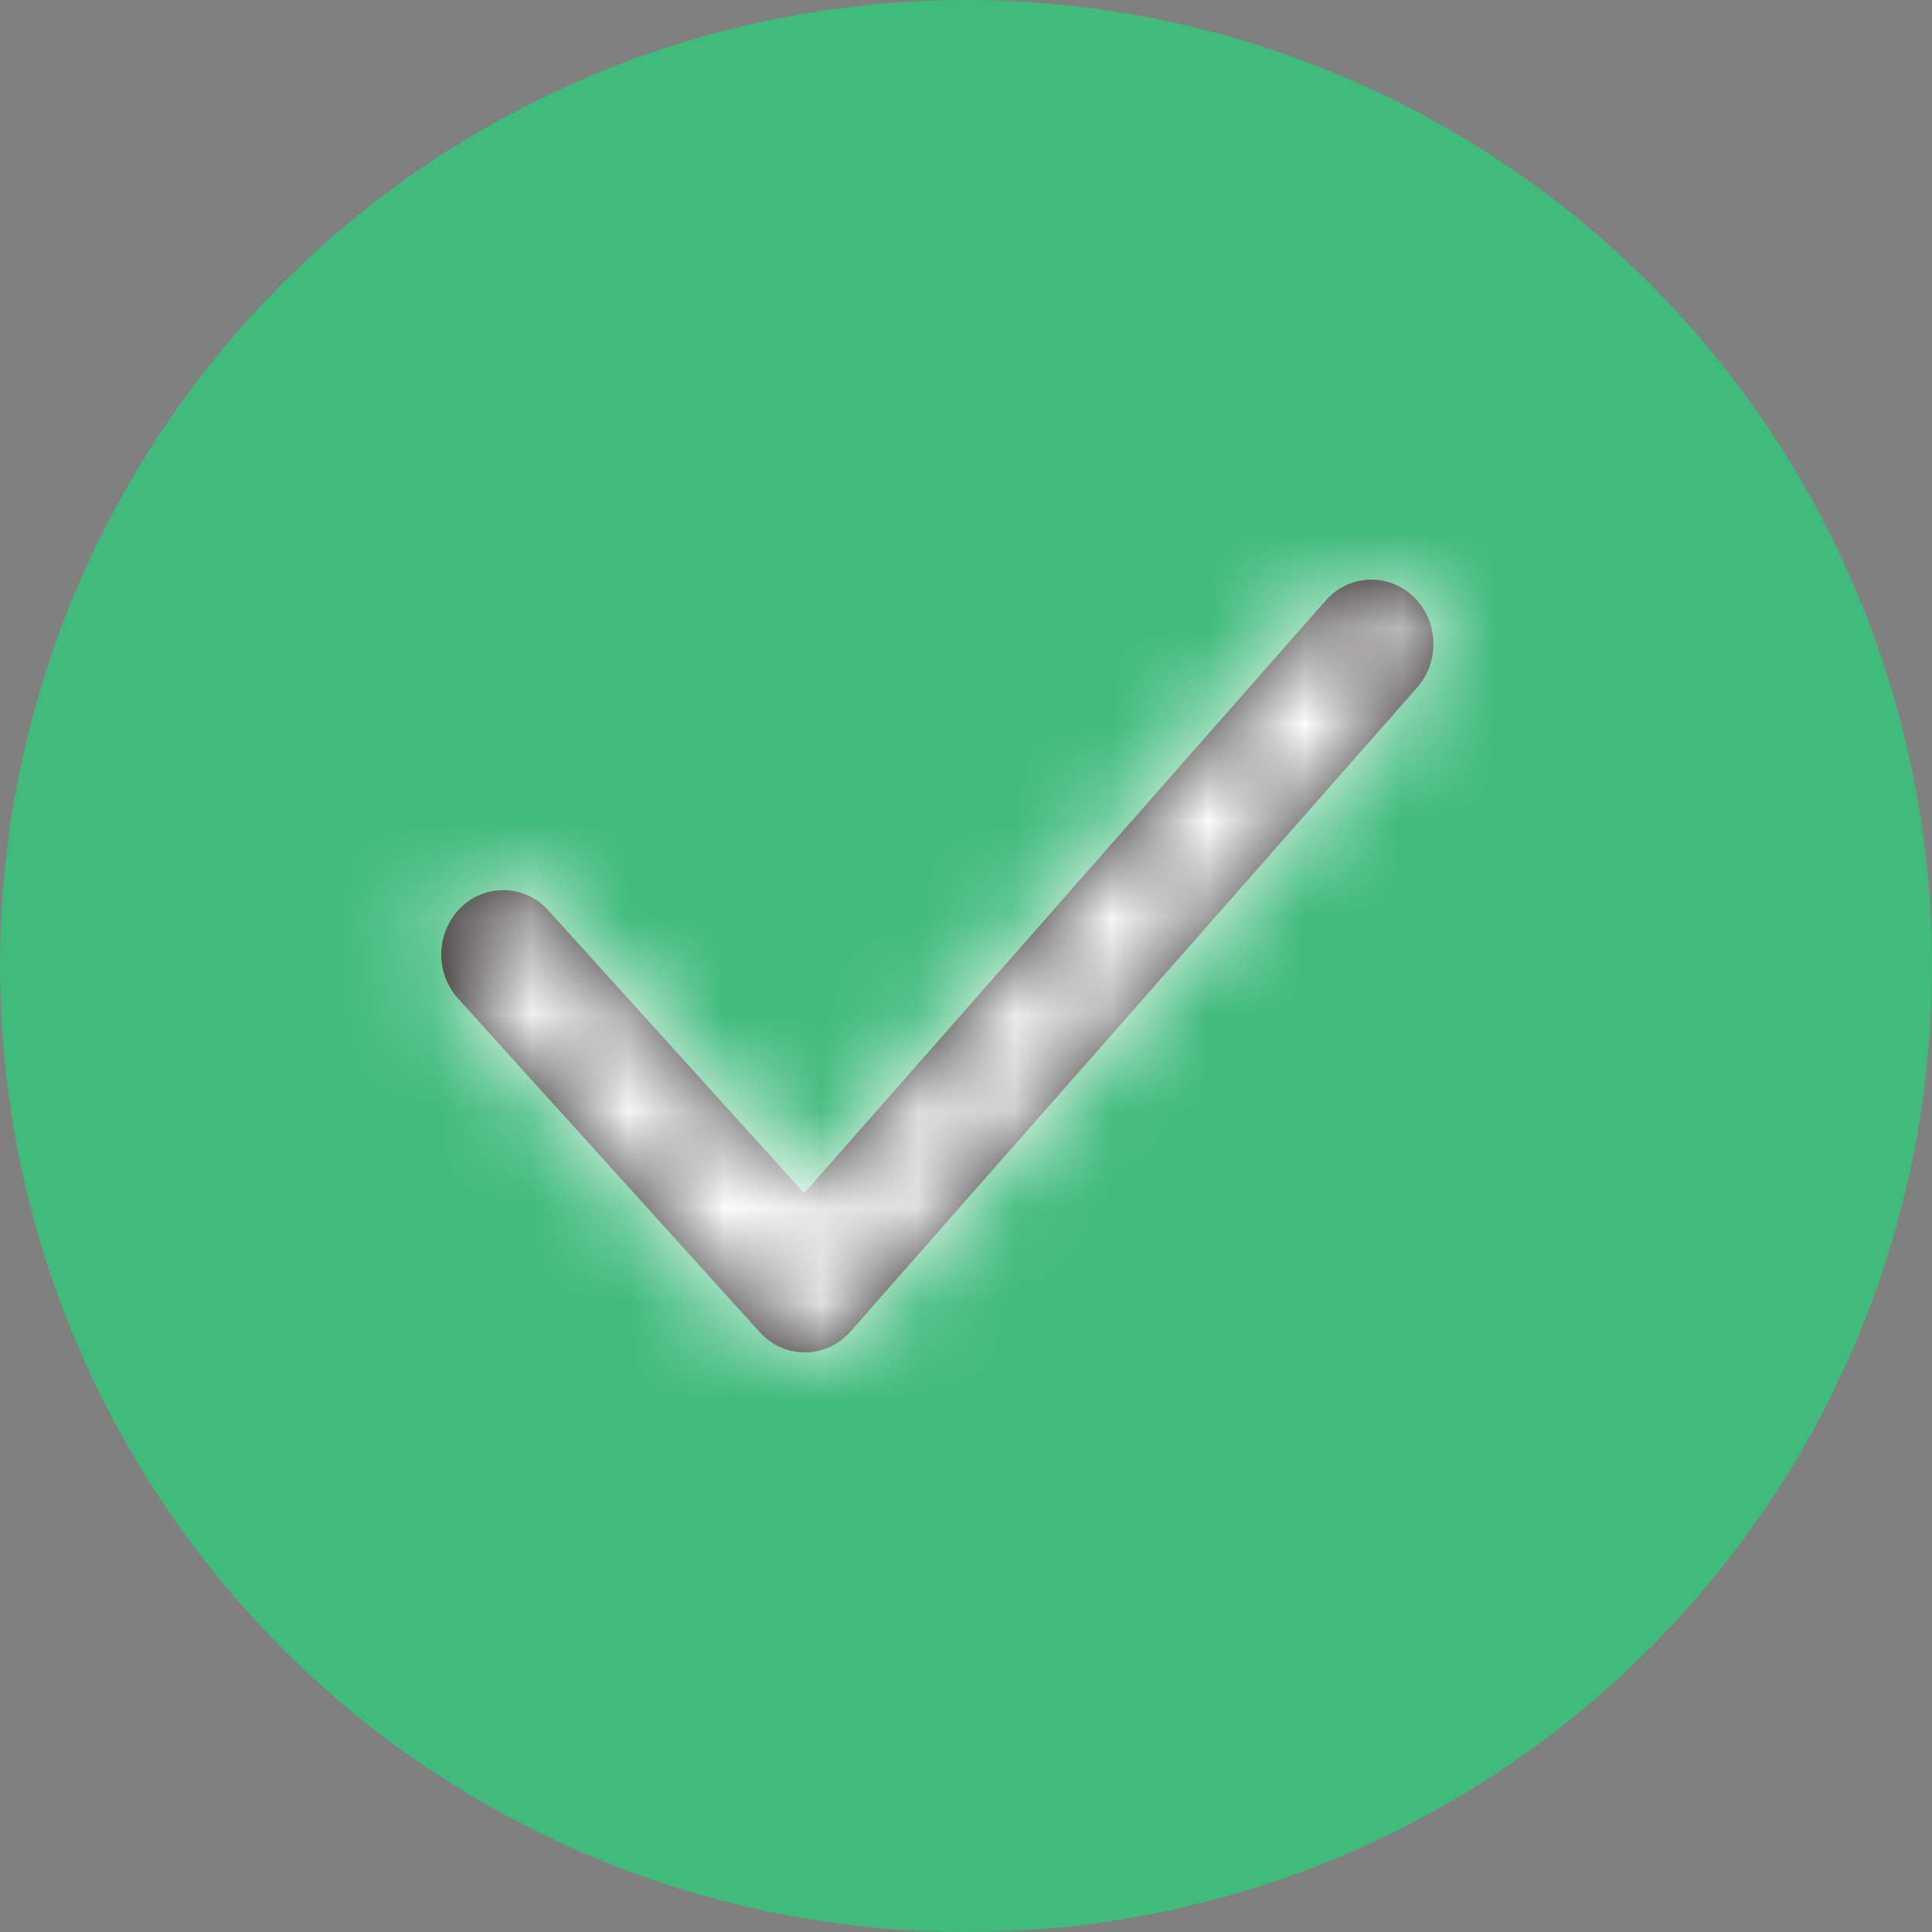 <svg width="20" height="20" viewBox="0 0 20 20" fill="none" xmlns="http://www.w3.org/2000/svg">
<rect x="0" y="0" width="20" height="20" fill="#808080" stroke="none"/>
<circle cx="10" cy="10" r="10" fill="#40BB7B"/>
<path fill-rule="evenodd" clip-rule="evenodd" d="M8.332 14C8.154 14 7.985 13.924 7.864 13.79L4.742 10.337C4.499 10.069 4.512 9.647 4.77 9.395C5.029 9.143 5.435 9.157 5.677 9.425L8.325 12.352L13.723 6.217C13.963 5.945 14.368 5.927 14.63 6.175C14.892 6.423 14.91 6.845 14.671 7.116L8.805 13.783C8.685 13.92 8.515 13.999 8.336 14H8.332Z" fill="#231F20"/>
<mask id="mask0_7959_5865" style="mask-type:luminance" maskUnits="userSpaceOnUse" x="4" y="6" width="11" height="8">
<path fill-rule="evenodd" clip-rule="evenodd" d="M8.332 14C8.154 14 7.985 13.924 7.864 13.79L4.742 10.337C4.499 10.069 4.512 9.647 4.77 9.395C5.029 9.143 5.435 9.157 5.677 9.425L8.325 12.352L13.723 6.217C13.963 5.945 14.368 5.927 14.63 6.175C14.892 6.423 14.91 6.845 14.671 7.116L8.805 13.783C8.685 13.92 8.515 13.999 8.336 14H8.332Z" fill="white"/>
</mask>
<g mask="url(#mask0_7959_5865)">
<rect x="2" y="2" width="15.407" height="16" fill="white"/>
</g>
</svg>
